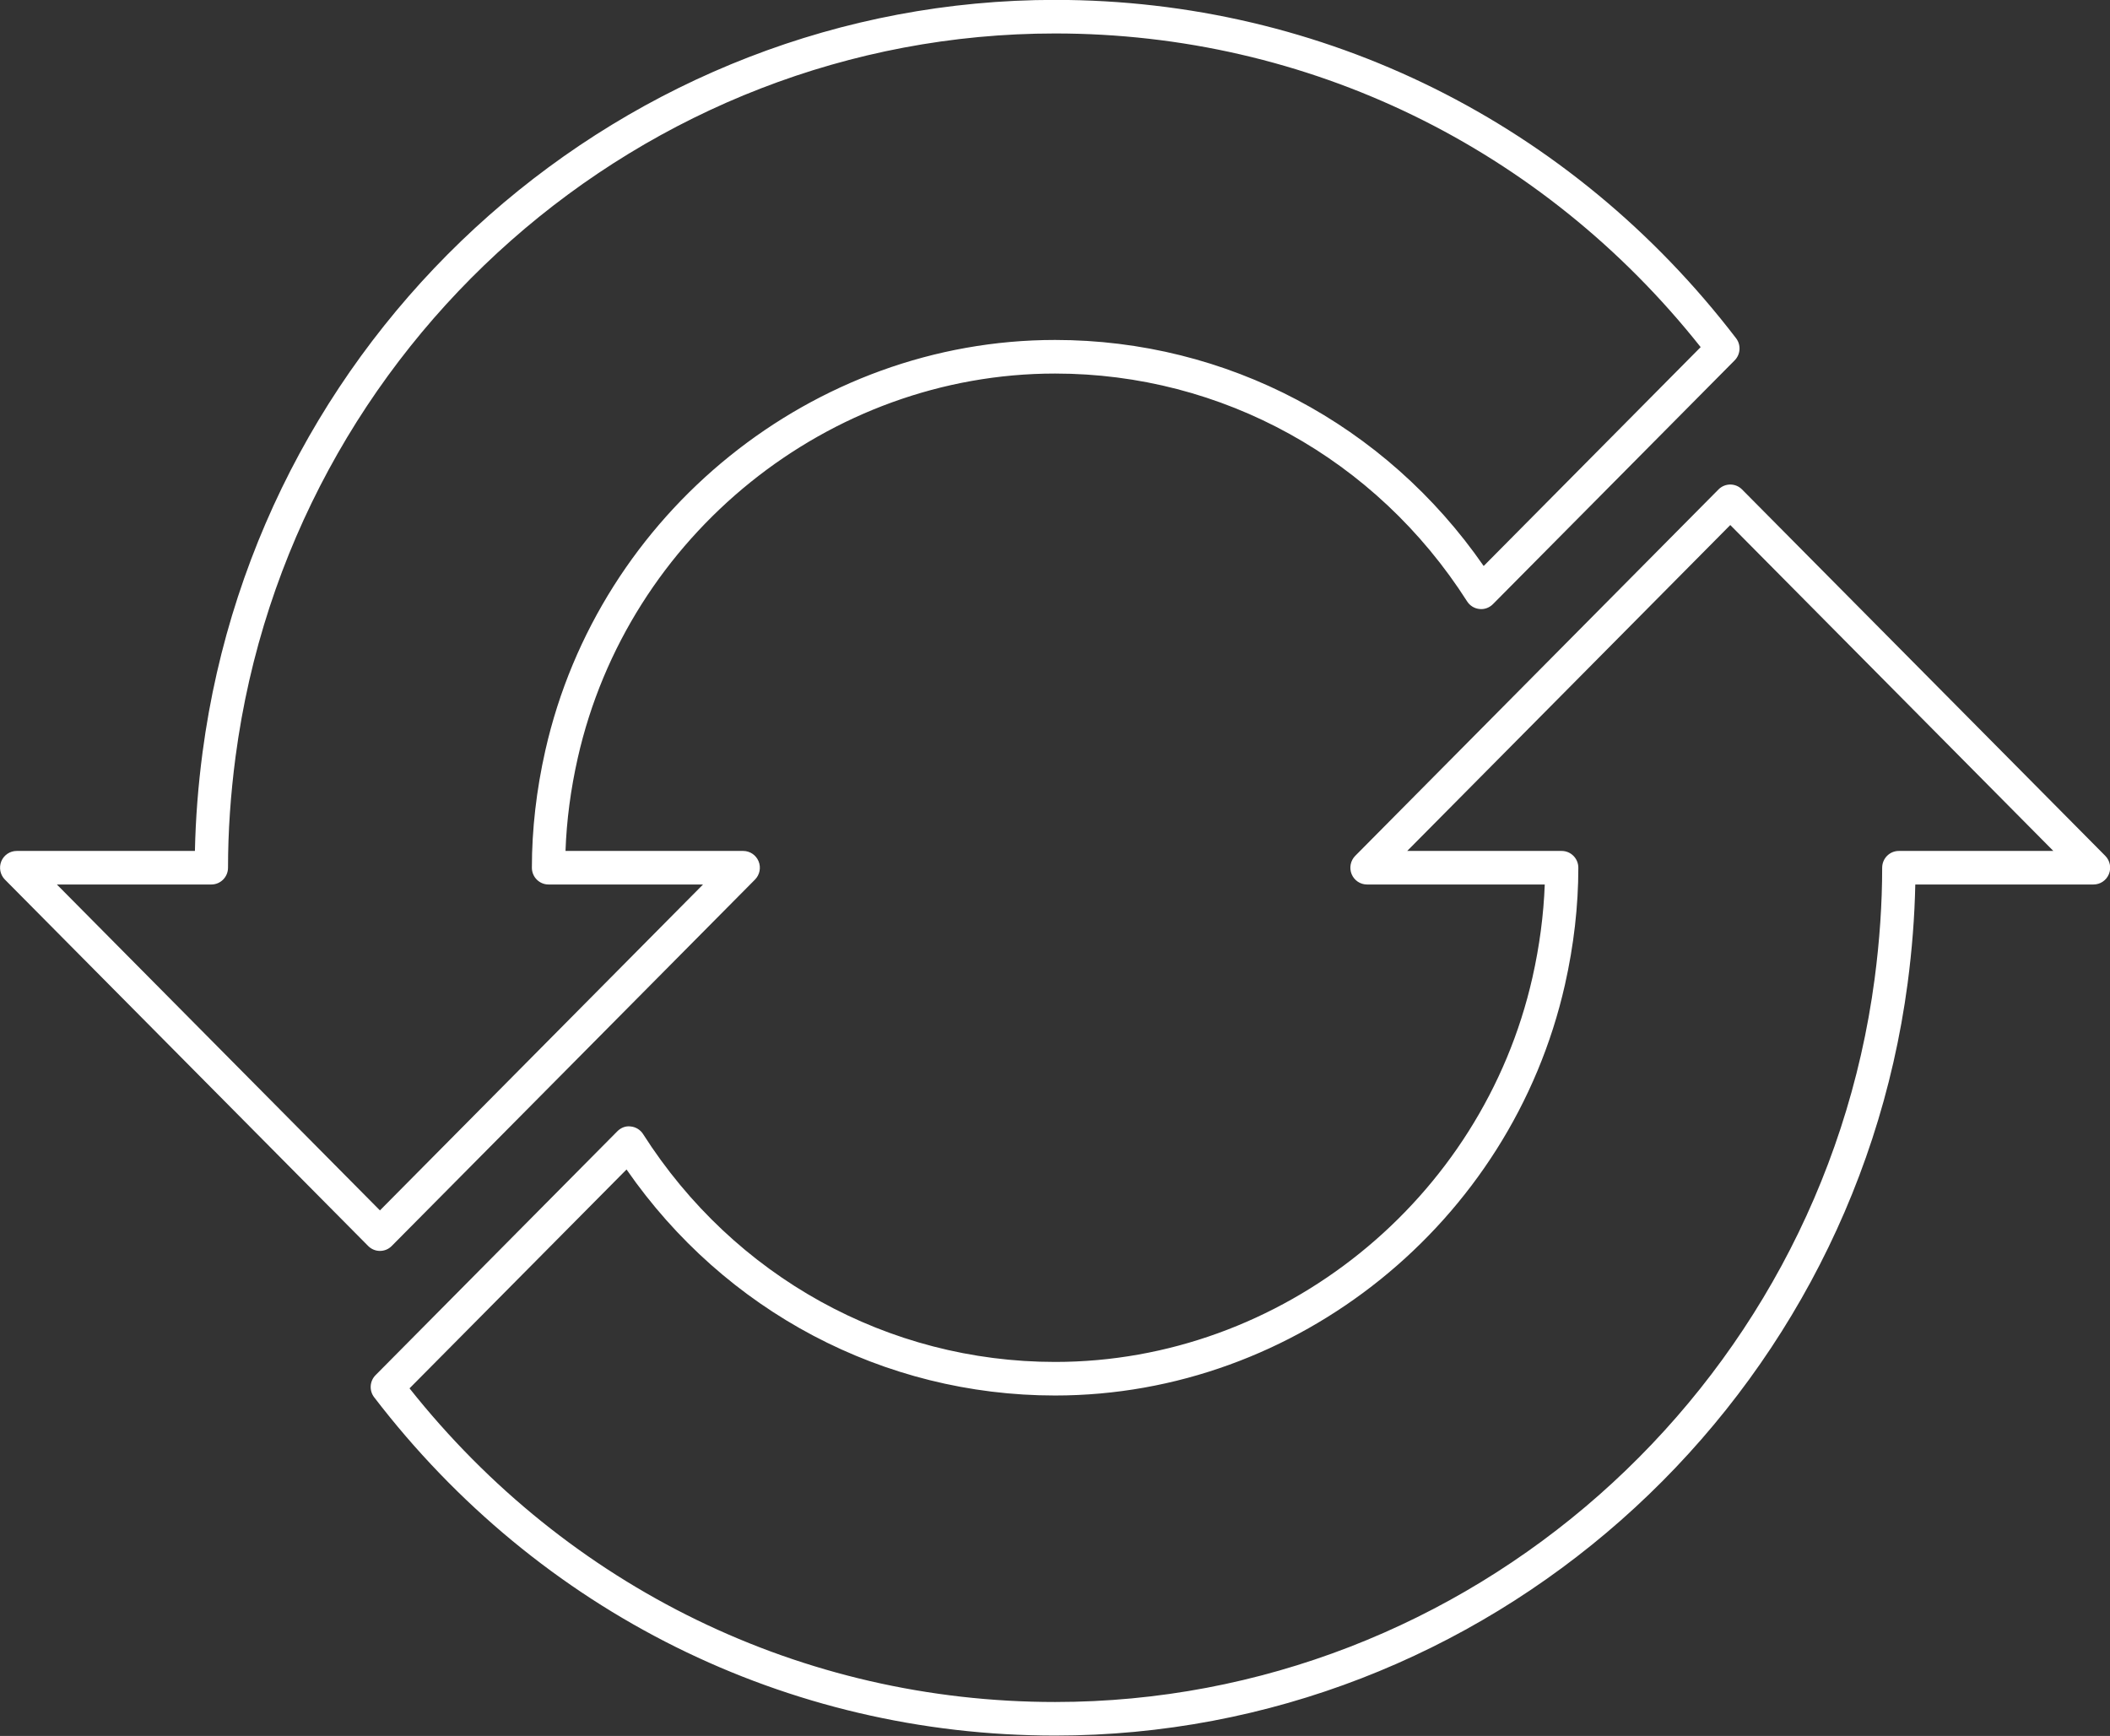 <svg xmlns="http://www.w3.org/2000/svg" xmlns:xlink="http://www.w3.org/1999/xlink" width="79px" height="65px">
    <rect width="100%" height="100%" fill="#333333" stroke="none"/>
    <path fill-rule="evenodd" fill="rgb(255, 255, 255)"
        d="M78.958,32.731 C78.862,32.965 78.635,33.118 78.383,33.118 L71.710,33.118 C71.685,34.321 71.589,35.563 71.423,36.818 C69.293,52.876 55.570,64.985 39.504,64.985 C29.468,64.985 20.176,60.368 14.009,52.318 C13.817,52.069 13.839,51.713 14.062,51.489 L23.113,42.359 C23.246,42.226 23.427,42.150 23.620,42.179 C23.808,42.199 23.976,42.304 24.078,42.464 C27.484,47.806 33.252,50.995 39.504,50.995 C47.977,50.995 55.494,44.938 57.377,36.595 C57.641,35.425 57.794,34.259 57.837,33.118 L51.182,33.118 C50.929,33.118 50.703,32.965 50.606,32.731 C50.510,32.496 50.563,32.225 50.741,32.045 L64.342,18.326 C64.586,18.081 64.980,18.081 65.223,18.326 L78.823,32.045 C79.001,32.225 79.055,32.496 78.958,32.731 ZM64.783,19.659 L52.687,31.862 L58.471,31.862 C58.815,31.862 59.094,32.144 59.094,32.490 C59.094,33.923 58.925,35.398 58.592,36.874 C56.580,45.784 48.554,52.252 39.504,52.252 C33.081,52.252 27.139,49.103 23.458,43.789 L15.333,51.984 C21.261,59.455 30.039,63.728 39.504,63.728 C54.950,63.728 68.141,52.087 70.187,36.651 C70.375,35.232 70.470,33.832 70.470,32.490 C70.470,32.144 70.749,31.862 71.093,31.862 L76.879,31.862 L64.783,19.659 ZM55.896,22.622 C55.762,22.756 55.576,22.826 55.388,22.802 C55.201,22.783 55.032,22.678 54.930,22.518 C51.524,17.176 45.757,13.987 39.504,13.987 C31.030,13.987 23.515,20.042 21.631,28.385 C21.367,29.554 21.213,30.720 21.173,31.862 L27.826,31.862 C28.078,31.862 28.305,32.015 28.402,32.249 C28.499,32.484 28.445,32.755 28.267,32.935 L14.666,46.654 C14.545,46.777 14.386,46.838 14.225,46.838 C14.066,46.838 13.907,46.777 13.785,46.654 L0.184,32.935 C0.006,32.755 -0.047,32.484 0.049,32.249 C0.146,32.015 0.373,31.862 0.624,31.862 L7.298,31.862 C7.323,30.656 7.419,29.415 7.585,28.162 C9.714,12.105 23.436,-0.004 39.504,-0.004 C49.540,-0.004 58.833,4.613 64.999,12.664 C65.191,12.914 65.168,13.269 64.947,13.493 L55.896,22.622 ZM39.504,1.253 C24.058,1.253 10.867,12.894 8.820,28.329 C8.633,29.744 8.537,31.145 8.537,32.490 C8.537,32.837 8.258,33.118 7.914,33.118 L2.129,33.118 L14.225,45.321 L26.322,33.118 L20.537,33.118 C20.193,33.118 19.914,32.837 19.914,32.490 C19.914,31.057 20.083,29.582 20.416,28.106 C22.427,19.197 30.455,12.729 39.504,12.729 C45.928,12.729 51.870,15.879 55.550,21.193 L63.674,12.997 C57.749,5.526 48.969,1.253 39.504,1.253 Z" />
</svg>
